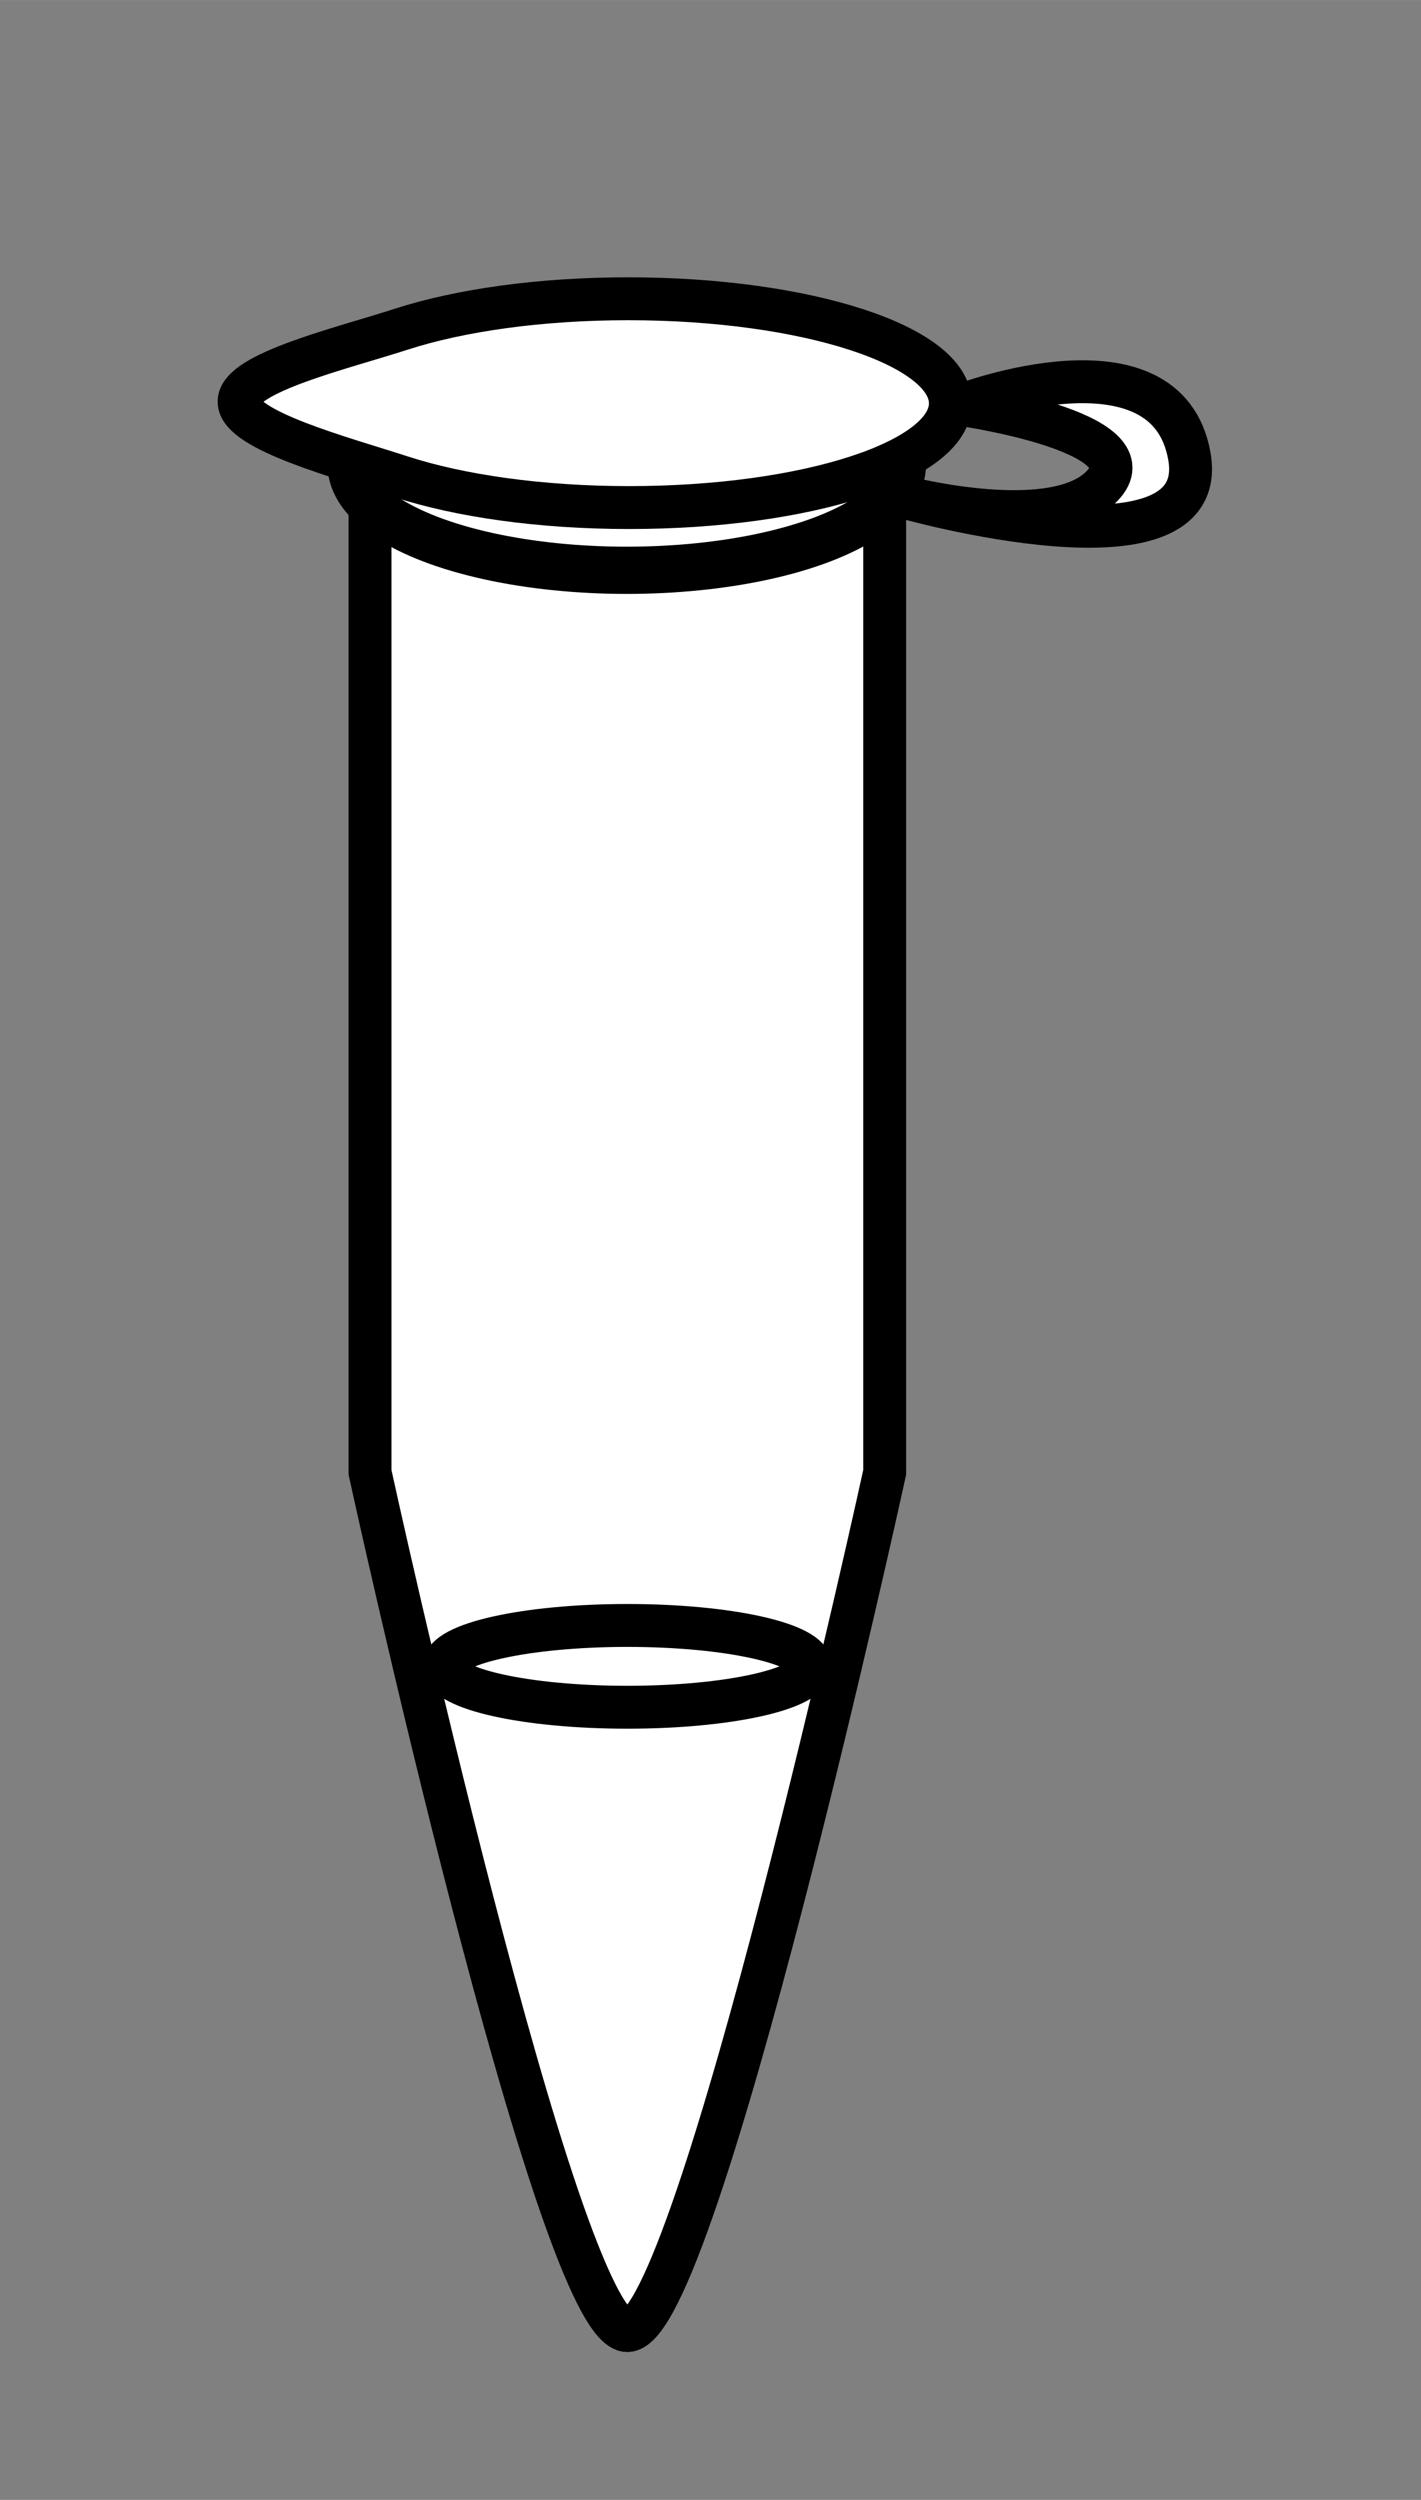 <?xml version="1.0" encoding="UTF-8" standalone="no"?>
<svg
   xmlns:dc="http://purl.org/dc/elements/1.1/"
   xmlns:cc="http://creativecommons.org/ns#"
   xmlns:rdf="http://www.w3.org/1999/02/22-rdf-syntax-ns#"
   xmlns:svg="http://www.w3.org/2000/svg"
   xmlns="http://www.w3.org/2000/svg"
   xmlns:sodipodi="http://sodipodi.sourceforge.net/DTD/sodipodi-0.dtd"
   xmlns:inkscape="http://www.inkscape.org/namespaces/inkscape"
   inkscape:version="1.0 (4035a4fb49, 2020-05-01)"
   sodipodi:docname="MicroTubeClosedLow.svg"
   id="svg8"
   version="1.1"
   viewBox="0 0 8.78 15.438"
   height="58.349"
   width="33.184">
  <rect x="0" y="0" width="8.78" height="15.438" fill="#808080" stroke="none"/>
  <defs
     id="defs2">
    <inkscape:path-effect
       lpeversion="0"
       effect="spiro"
       id="path-effect4382"
       is_visible="true" />
  </defs>
  <sodipodi:namedview
     fit-margin-right="5"
     fit-margin-bottom="5"
     fit-margin-left="5"
     fit-margin-top="5"
     inkscape:document-rotation="0"
     inkscape:window-maximized="1"
     inkscape:window-y="-8"
     inkscape:window-x="-8"
     inkscape:window-height="1027"
     inkscape:window-width="1920"
     units="px"
     showgrid="false"
     inkscape:current-layer="layer1"
     inkscape:document-units="px"
     inkscape:cy="2.998419"
     inkscape:cx="-5.7685765"
     inkscape:zoom="2.0856809"
     inkscape:pageshadow="2"
     inkscape:pageopacity="0.0"
     borderopacity="1.0"
     bordercolor="#666666"
     pagecolor="#ffffff"
     id="base" />
  <g
     transform="translate(-79.146,-409.081)"
     id="layer1"
     inkscape:groupmode="layer"
     inkscape:label="レイヤー 1">
    <g
       id="g4583"
       transform="matrix(0.265,0,0,0.265,66.138,162.955)">
      <path
         style="fill:#ffffff;stroke:#000000;stroke-width:1;stroke-linecap:butt;stroke-linejoin:miter;stroke-miterlimit:4;stroke-dasharray:none;stroke-opacity:1"
         d="m 57.714,940.088 v 23 c 0,0 4.37,20 6,20 1.63,0 6,-20 6,-20 v -23"
         id="path4571"
         inkscape:connector-curvature="0"
         sodipodi:nodetypes="cczcc" />
      <ellipse
         style="fill:#ffffff;stroke:#000000;stroke-width:1.66;stroke-linecap:butt;stroke-linejoin:miter;stroke-miterlimit:4;stroke-dasharray:none;stroke-dashoffset:0;stroke-opacity:1"
         id="path4573"
         transform="matrix(0.617,0,0,0.663,31.447,903.983)"
         cx="52.275"
         cy="53.717"
         rx="10.48"
         ry="3.725" />
      <ellipse
         transform="matrix(0.429,0,0,0.414,41.268,916.807)"
         id="path4575"
         style="fill:none;stroke:#000000;stroke-width:2.371;stroke-linecap:butt;stroke-linejoin:miter;stroke-miterlimit:4;stroke-dasharray:none;stroke-dashoffset:0;stroke-opacity:1"
         cx="52.275"
         cy="53.717"
         rx="10.48"
         ry="3.725" />
      <path
         style="fill:#ffffff;stroke:#000000;stroke-width:1px;stroke-linecap:butt;stroke-linejoin:miter;stroke-opacity:1"
         d="m 76.818,939.407 c 0.532,3 -6.671,0.951 -6.671,0.951 0,0 3.606,0.944 4.681,-0.305 1.049,-1.219 -3.289,-1.843 -3.289,-1.843 0,0 4.747,-1.803 5.279,1.197 z"
         id="path4577"
         inkscape:connector-curvature="0"
         sodipodi:nodetypes="ccsczc" />
      <path
         sodipodi:nodetypes="sssssss"
         inkscape:connector-curvature="0"
         id="path4579"
         d="m 54.661,938.136 c 4.8e-4,-0.672 2.425,-1.248 3.783,-1.688 1.358,-0.439 3.233,-0.71 5.304,-0.709 4.142,0.003 7.499,1.094 7.498,2.438 -9.2e-4,1.344 -3.359,2.43 -7.502,2.428 -2.071,-10e-4 -3.946,-0.275 -5.303,-0.716 -1.357,-0.441 -3.781,-1.081 -3.78,-1.753 z"
         style="fill:#ffffff;stroke:#000000;stroke-width:1;stroke-linecap:butt;stroke-linejoin:miter;stroke-miterlimit:4;stroke-dashoffset:0;stroke-opacity:1" />
      <ellipse
         style="fill:none;stroke:#000000;stroke-width:1;stroke-linecap:butt;stroke-linejoin:miter;stroke-miterlimit:4;stroke-dasharray:none;stroke-dashoffset:0;stroke-opacity:1"
         id="path4581"
         cx="63.714"
         cy="967.609"
         rx="4.273"
         ry="0.953" />
    </g>
  </g>
</svg>
